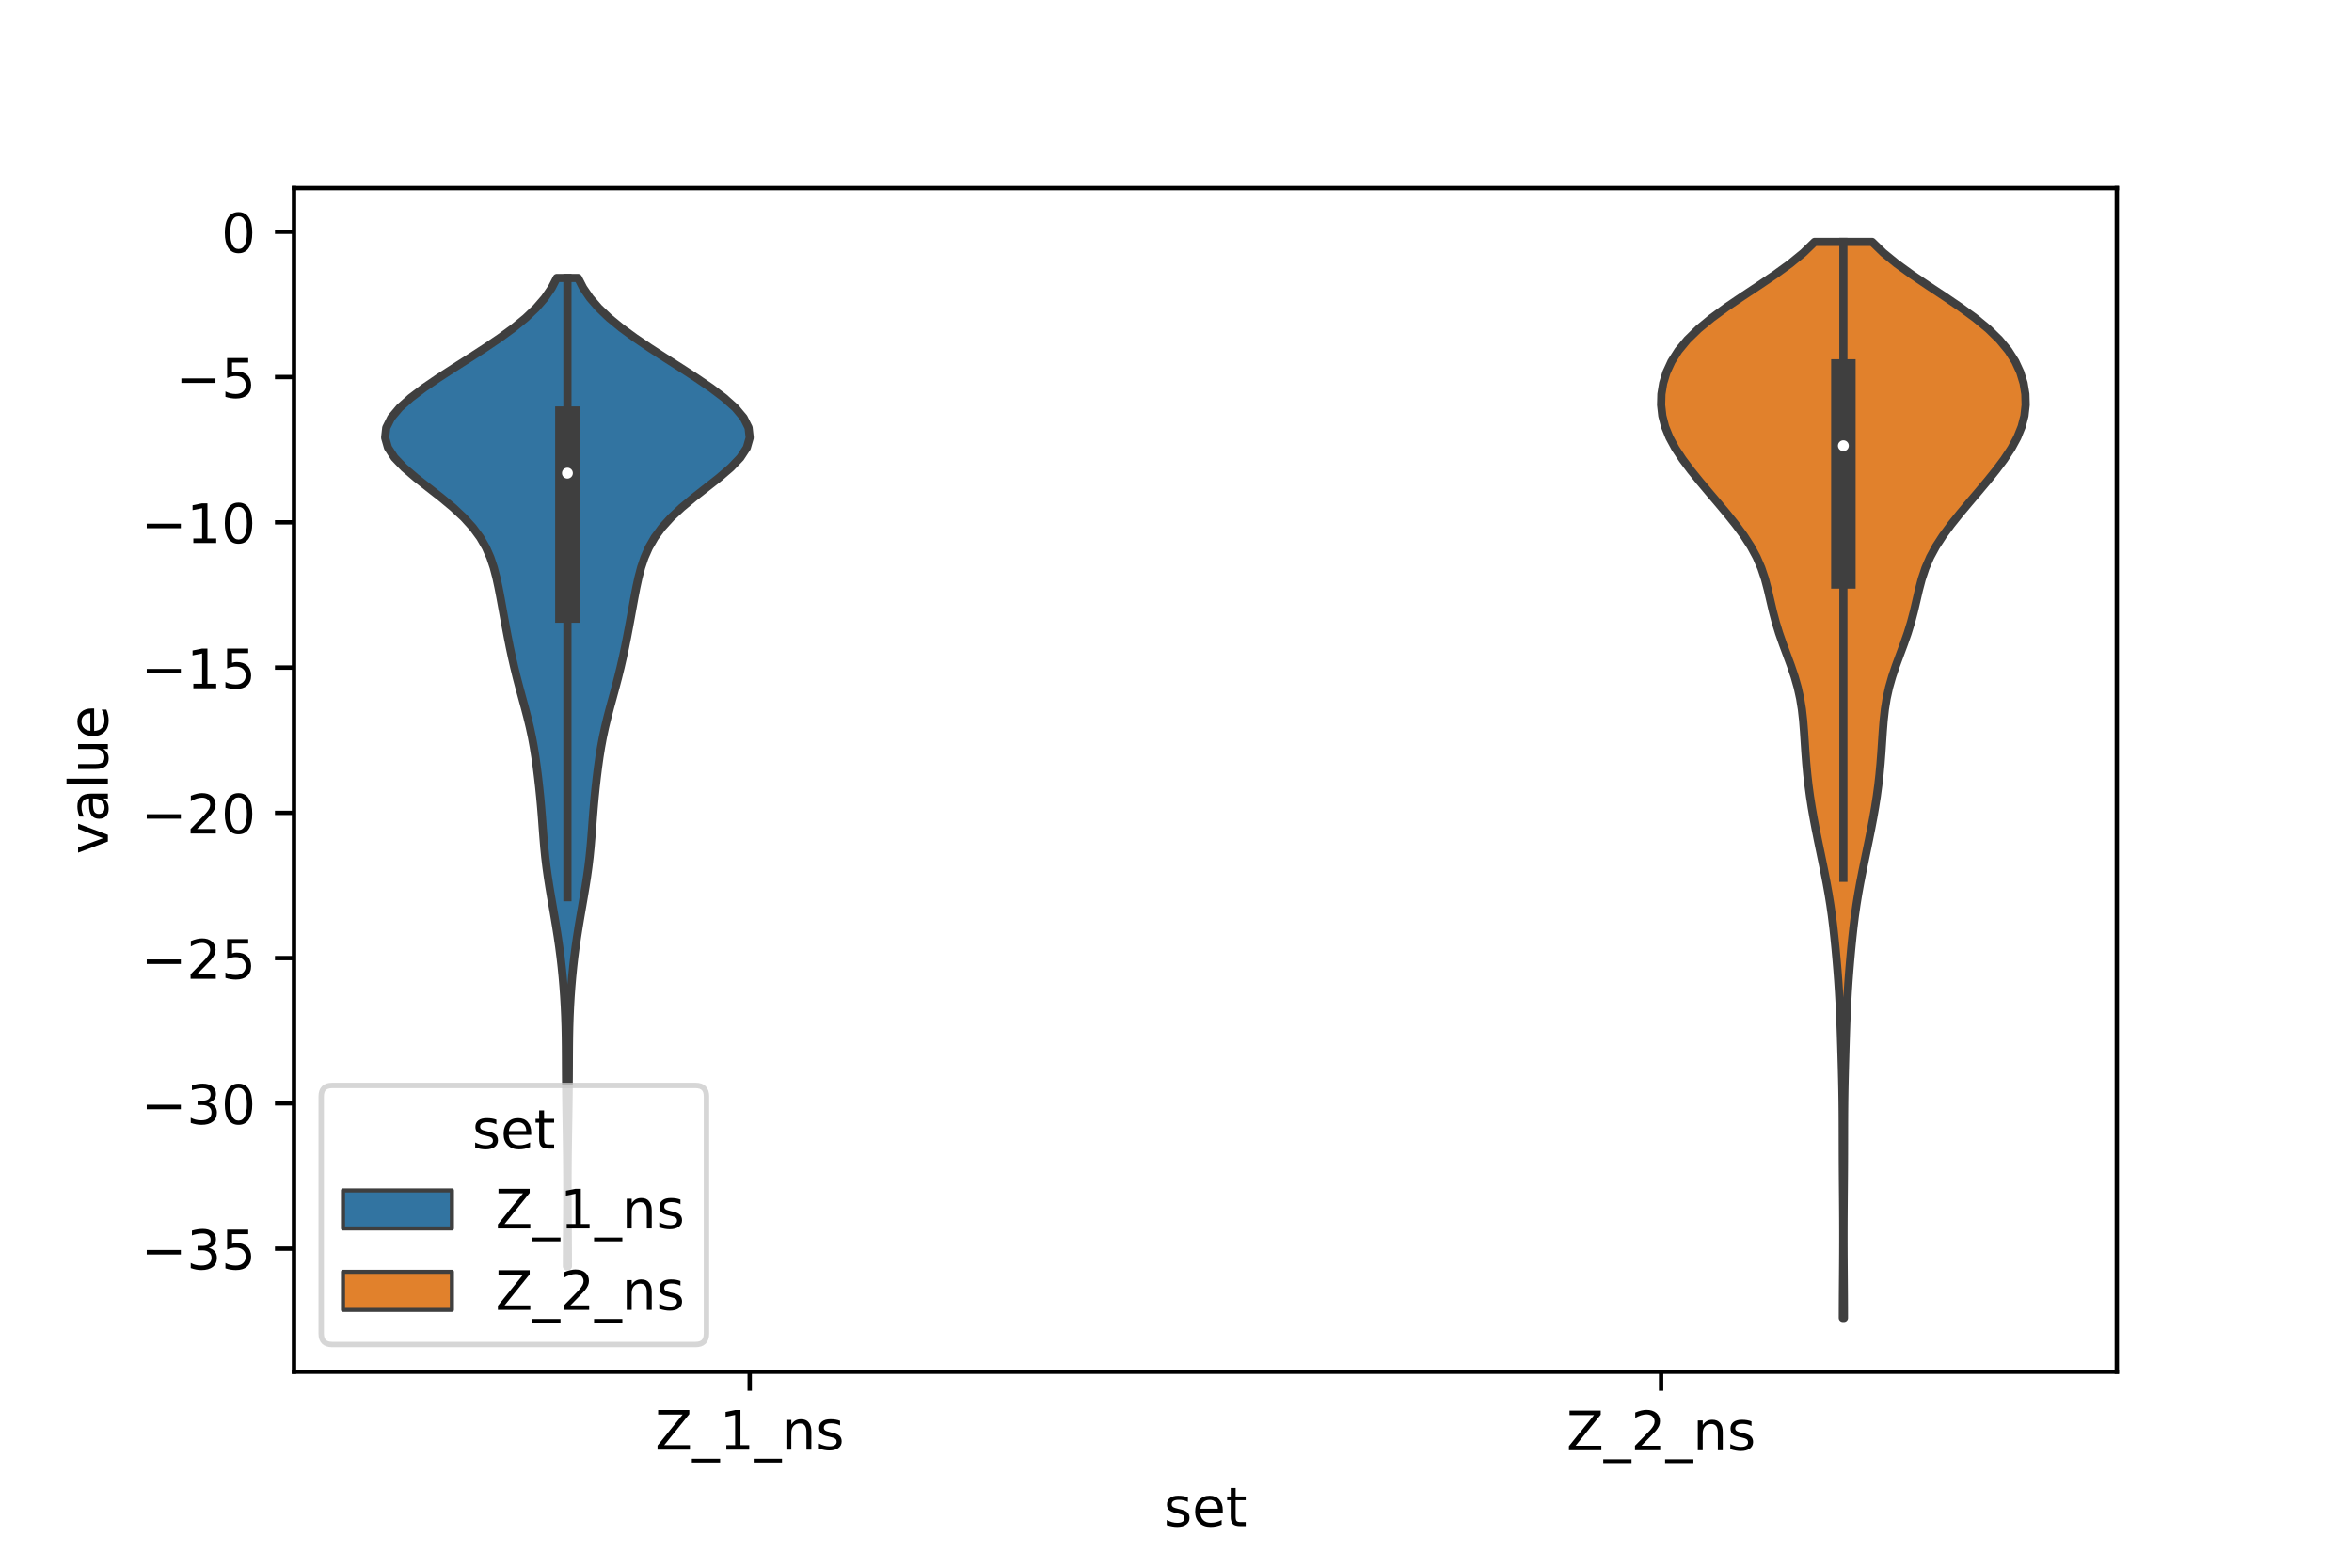 <?xml version="1.0" encoding="utf-8" standalone="no"?>
<!DOCTYPE svg PUBLIC "-//W3C//DTD SVG 1.1//EN"
  "http://www.w3.org/Graphics/SVG/1.1/DTD/svg11.dtd">
<!-- Created with matplotlib (https://matplotlib.org/) -->
<svg height="288pt" version="1.1" viewBox="0 0 432 288" width="432pt" xmlns="http://www.w3.org/2000/svg" xmlns:xlink="http://www.w3.org/1999/xlink">
 <defs>
  <style type="text/css">*{stroke-linecap:butt;stroke-linejoin:round;}</style>
 </defs>
 <g id="figure_1">
  <g id="patch_1">
   <path d="M 0 288 
L 432 288 
L 432 0 
L 0 0 
z
" style="fill:#ffffff;"/>
  </g>
  <g id="axes_1">
   <g id="patch_2">
    <path d="M 54 252 
L 388.8 252 
L 388.8 34.56 
L 54 34.56 
z
" style="fill:#ffffff;"/>
   </g>
   <g id="PolyCollection_1">
    <defs>
     <path d="M 104.31 -55.374 
L 104.13 -55.374 
L 104.133 -57.208 
L 104.142 -59.042 
L 104.154 -60.876 
L 104.168 -62.71 
L 104.181 -64.544 
L 104.191 -66.378 
L 104.197 -68.211 
L 104.197 -70.045 
L 104.192 -71.879 
L 104.181 -73.713 
L 104.165 -75.547 
L 104.143 -77.381 
L 104.117 -79.215 
L 104.088 -81.049 
L 104.058 -82.883 
L 104.03 -84.717 
L 104.005 -86.551 
L 103.985 -88.385 
L 103.97 -90.219 
L 103.961 -92.052 
L 103.953 -93.886 
L 103.942 -95.72 
L 103.92 -97.554 
L 103.883 -99.388 
L 103.824 -101.222 
L 103.742 -103.056 
L 103.635 -104.89 
L 103.503 -106.724 
L 103.346 -108.558 
L 103.163 -110.392 
L 102.953 -112.226 
L 102.715 -114.059 
L 102.449 -115.893 
L 102.159 -117.727 
L 101.852 -119.561 
L 101.535 -121.395 
L 101.218 -123.229 
L 100.911 -125.063 
L 100.625 -126.897 
L 100.369 -128.731 
L 100.149 -130.565 
L 99.966 -132.399 
L 99.812 -134.233 
L 99.674 -136.067 
L 99.538 -137.9 
L 99.389 -139.734 
L 99.222 -141.568 
L 99.033 -143.402 
L 98.825 -145.236 
L 98.596 -147.07 
L 98.34 -148.904 
L 98.047 -150.738 
L 97.706 -152.572 
L 97.311 -154.406 
L 96.866 -156.24 
L 96.384 -158.074 
L 95.884 -159.908 
L 95.386 -161.741 
L 94.906 -163.575 
L 94.455 -165.409 
L 94.035 -167.243 
L 93.643 -169.077 
L 93.275 -170.911 
L 92.925 -172.745 
L 92.586 -174.579 
L 92.253 -176.413 
L 91.917 -178.247 
L 91.563 -180.081 
L 91.165 -181.915 
L 90.684 -183.749 
L 90.069 -185.582 
L 89.262 -187.416 
L 88.206 -189.25 
L 86.858 -191.084 
L 85.195 -192.918 
L 83.233 -194.752 
L 81.028 -196.586 
L 78.685 -198.42 
L 76.354 -200.254 
L 74.217 -202.088 
L 72.463 -203.922 
L 71.264 -205.756 
L 70.74 -207.59 
L 70.944 -209.423 
L 71.857 -211.257 
L 73.4 -213.091 
L 75.453 -214.925 
L 77.886 -216.759 
L 80.573 -218.593 
L 83.402 -220.427 
L 86.277 -222.261 
L 89.109 -224.095 
L 91.817 -225.929 
L 94.324 -227.763 
L 96.564 -229.597 
L 98.488 -231.43 
L 100.074 -233.264 
L 101.326 -235.098 
L 102.271 -236.932 
L 106.169 -236.932 
L 106.169 -236.932 
L 107.114 -235.098 
L 108.366 -233.264 
L 109.952 -231.43 
L 111.876 -229.597 
L 114.116 -227.763 
L 116.623 -225.929 
L 119.331 -224.095 
L 122.163 -222.261 
L 125.038 -220.427 
L 127.867 -218.593 
L 130.554 -216.759 
L 132.987 -214.925 
L 135.04 -213.091 
L 136.583 -211.257 
L 137.496 -209.423 
L 137.7 -207.59 
L 137.176 -205.756 
L 135.977 -203.922 
L 134.223 -202.088 
L 132.086 -200.254 
L 129.755 -198.42 
L 127.412 -196.586 
L 125.207 -194.752 
L 123.245 -192.918 
L 121.582 -191.084 
L 120.234 -189.25 
L 119.178 -187.416 
L 118.371 -185.582 
L 117.756 -183.749 
L 117.275 -181.915 
L 116.877 -180.081 
L 116.523 -178.247 
L 116.187 -176.413 
L 115.854 -174.579 
L 115.515 -172.745 
L 115.165 -170.911 
L 114.797 -169.077 
L 114.405 -167.243 
L 113.985 -165.409 
L 113.534 -163.575 
L 113.054 -161.741 
L 112.556 -159.908 
L 112.056 -158.074 
L 111.574 -156.24 
L 111.129 -154.406 
L 110.734 -152.572 
L 110.393 -150.738 
L 110.1 -148.904 
L 109.844 -147.07 
L 109.615 -145.236 
L 109.407 -143.402 
L 109.218 -141.568 
L 109.051 -139.734 
L 108.902 -137.9 
L 108.766 -136.067 
L 108.628 -134.233 
L 108.474 -132.399 
L 108.291 -130.565 
L 108.071 -128.731 
L 107.815 -126.897 
L 107.529 -125.063 
L 107.222 -123.229 
L 106.905 -121.395 
L 106.588 -119.561 
L 106.281 -117.727 
L 105.991 -115.893 
L 105.725 -114.059 
L 105.487 -112.226 
L 105.277 -110.392 
L 105.094 -108.558 
L 104.937 -106.724 
L 104.805 -104.89 
L 104.698 -103.056 
L 104.616 -101.222 
L 104.557 -99.388 
L 104.52 -97.554 
L 104.498 -95.72 
L 104.487 -93.886 
L 104.479 -92.052 
L 104.47 -90.219 
L 104.455 -88.385 
L 104.435 -86.551 
L 104.41 -84.717 
L 104.382 -82.883 
L 104.352 -81.049 
L 104.323 -79.215 
L 104.297 -77.381 
L 104.275 -75.547 
L 104.259 -73.713 
L 104.248 -71.879 
L 104.243 -70.045 
L 104.243 -68.211 
L 104.249 -66.378 
L 104.259 -64.544 
L 104.272 -62.71 
L 104.286 -60.876 
L 104.298 -59.042 
L 104.307 -57.208 
L 104.31 -55.374 
z
" id="m3940c0429f" style="stroke:#3f3f3f;stroke-width:1.5;"/>
    </defs>
    <g clip-path="url(#p49afe669ec)">
     <use style="fill:#3274a1;stroke:#3f3f3f;stroke-width:1.5;" x="0" xlink:href="#m3940c0429f" y="288"/>
    </g>
   </g>
   <g id="PolyCollection_2">
    <defs>
     <path d="M 338.686 -45.884 
L 338.474 -45.884 
L 338.478 -47.88 
L 338.488 -49.877 
L 338.503 -51.874 
L 338.52 -53.87 
L 338.535 -55.867 
L 338.547 -57.864 
L 338.553 -59.86 
L 338.553 -61.857 
L 338.547 -63.854 
L 338.535 -65.851 
L 338.52 -67.847 
L 338.503 -69.844 
L 338.486 -71.841 
L 338.473 -73.837 
L 338.464 -75.834 
L 338.459 -77.831 
L 338.456 -79.827 
L 338.452 -81.824 
L 338.441 -83.821 
L 338.42 -85.818 
L 338.389 -87.814 
L 338.347 -89.811 
L 338.297 -91.808 
L 338.242 -93.804 
L 338.183 -95.801 
L 338.12 -97.798 
L 338.052 -99.794 
L 337.975 -101.791 
L 337.882 -103.788 
L 337.771 -105.784 
L 337.639 -107.781 
L 337.487 -109.778 
L 337.318 -111.775 
L 337.135 -113.771 
L 336.936 -115.768 
L 336.716 -117.765 
L 336.469 -119.761 
L 336.185 -121.758 
L 335.862 -123.755 
L 335.503 -125.751 
L 335.114 -127.748 
L 334.708 -129.745 
L 334.294 -131.741 
L 333.882 -133.738 
L 333.482 -135.735 
L 333.103 -137.732 
L 332.754 -139.728 
L 332.442 -141.725 
L 332.173 -143.722 
L 331.948 -145.718 
L 331.762 -147.715 
L 331.608 -149.712 
L 331.475 -151.708 
L 331.342 -153.705 
L 331.181 -155.702 
L 330.957 -157.699 
L 330.636 -159.695 
L 330.193 -161.692 
L 329.625 -163.689 
L 328.95 -165.685 
L 328.214 -167.682 
L 327.471 -169.679 
L 326.774 -171.675 
L 326.16 -173.672 
L 325.633 -175.669 
L 325.166 -177.665 
L 324.703 -179.662 
L 324.173 -181.659 
L 323.505 -183.656 
L 322.643 -185.652 
L 321.561 -187.649 
L 320.266 -189.646 
L 318.792 -191.642 
L 317.19 -193.639 
L 315.517 -195.636 
L 313.821 -197.632 
L 312.146 -199.629 
L 310.536 -201.626 
L 309.043 -203.622 
L 307.727 -205.619 
L 306.644 -207.616 
L 305.837 -209.613 
L 305.323 -211.609 
L 305.1 -213.606 
L 305.154 -215.603 
L 305.479 -217.599 
L 306.087 -219.596 
L 307.006 -221.593 
L 308.275 -223.589 
L 309.927 -225.586 
L 311.975 -227.583 
L 314.396 -229.58 
L 317.128 -231.576 
L 320.07 -233.573 
L 323.09 -235.57 
L 326.046 -237.566 
L 328.801 -239.563 
L 331.243 -241.56 
L 333.3 -243.556 
L 343.86 -243.556 
L 343.86 -243.556 
L 345.917 -241.56 
L 348.359 -239.563 
L 351.114 -237.566 
L 354.07 -235.57 
L 357.09 -233.573 
L 360.032 -231.576 
L 362.764 -229.58 
L 365.185 -227.583 
L 367.233 -225.586 
L 368.885 -223.589 
L 370.154 -221.593 
L 371.073 -219.596 
L 371.681 -217.599 
L 372.006 -215.603 
L 372.06 -213.606 
L 371.837 -211.609 
L 371.323 -209.613 
L 370.516 -207.616 
L 369.433 -205.619 
L 368.117 -203.622 
L 366.624 -201.626 
L 365.014 -199.629 
L 363.339 -197.632 
L 361.643 -195.636 
L 359.97 -193.639 
L 358.368 -191.642 
L 356.894 -189.646 
L 355.599 -187.649 
L 354.517 -185.652 
L 353.655 -183.656 
L 352.987 -181.659 
L 352.457 -179.662 
L 351.994 -177.665 
L 351.527 -175.669 
L 351 -173.672 
L 350.386 -171.675 
L 349.689 -169.679 
L 348.946 -167.682 
L 348.21 -165.685 
L 347.535 -163.689 
L 346.967 -161.692 
L 346.524 -159.695 
L 346.203 -157.699 
L 345.979 -155.702 
L 345.818 -153.705 
L 345.685 -151.708 
L 345.552 -149.712 
L 345.398 -147.715 
L 345.212 -145.718 
L 344.987 -143.722 
L 344.718 -141.725 
L 344.406 -139.728 
L 344.057 -137.732 
L 343.678 -135.735 
L 343.278 -133.738 
L 342.866 -131.741 
L 342.452 -129.745 
L 342.046 -127.748 
L 341.657 -125.751 
L 341.298 -123.755 
L 340.975 -121.758 
L 340.691 -119.761 
L 340.444 -117.765 
L 340.224 -115.768 
L 340.025 -113.771 
L 339.842 -111.775 
L 339.673 -109.778 
L 339.521 -107.781 
L 339.389 -105.784 
L 339.278 -103.788 
L 339.185 -101.791 
L 339.108 -99.794 
L 339.04 -97.798 
L 338.977 -95.801 
L 338.918 -93.804 
L 338.863 -91.808 
L 338.813 -89.811 
L 338.771 -87.814 
L 338.74 -85.818 
L 338.719 -83.821 
L 338.708 -81.824 
L 338.704 -79.827 
L 338.701 -77.831 
L 338.696 -75.834 
L 338.687 -73.837 
L 338.674 -71.841 
L 338.657 -69.844 
L 338.64 -67.847 
L 338.625 -65.851 
L 338.613 -63.854 
L 338.607 -61.857 
L 338.607 -59.86 
L 338.613 -57.864 
L 338.625 -55.867 
L 338.64 -53.87 
L 338.657 -51.874 
L 338.672 -49.877 
L 338.682 -47.88 
L 338.686 -45.884 
z
" id="m7d30eaec72" style="stroke:#3f3f3f;stroke-width:1.5;"/>
    </defs>
    <g clip-path="url(#p49afe669ec)">
     <use style="fill:#e1812c;stroke:#3f3f3f;stroke-width:1.5;" x="0" xlink:href="#m7d30eaec72" y="288"/>
    </g>
   </g>
   <g id="patch_3">
    <path clip-path="url(#p49afe669ec)" d="M 137.7 42.586 
L 137.7 42.586 
L 137.7 42.586 
L 137.7 42.586 
z
" style="fill:#3274a1;stroke:#3f3f3f;stroke-linejoin:miter;stroke-width:0.75;"/>
   </g>
   <g id="patch_4">
    <path clip-path="url(#p49afe669ec)" d="M 137.7 42.586 
L 137.7 42.586 
L 137.7 42.586 
L 137.7 42.586 
z
" style="fill:#e1812c;stroke:#3f3f3f;stroke-linejoin:miter;stroke-width:0.75;"/>
   </g>
   <g id="matplotlib.axis_1">
    <g id="xtick_1">
     <g id="line2d_1">
      <defs>
       <path d="M 0 0 
L 0 3.5 
" id="m761690e898" style="stroke:#000000;stroke-width:0.8;"/>
      </defs>
      <g>
       <use style="stroke:#000000;stroke-width:0.8;" x="137.7" xlink:href="#m761690e898" y="252"/>
      </g>
     </g>
     <g id="text_1">
      <!-- Z_1_ns -->
      <g transform="translate(120.32 266.32)scale(0.1 -0.1)">
       <defs>
        <path d="M 5.609 72.906 
L 62.891 72.906 
L 62.891 65.375 
L 16.797 8.297 
L 64.016 8.297 
L 64.016 0 
L 4.5 0 
L 4.5 7.516 
L 50.594 64.594 
L 5.609 64.594 
z
" id="DejaVuSans-90"/>
        <path d="M 50.984 -16.609 
L 50.984 -23.578 
L -0.984 -23.578 
L -0.984 -16.609 
z
" id="DejaVuSans-95"/>
        <path d="M 12.406 8.297 
L 28.516 8.297 
L 28.516 63.922 
L 10.984 60.406 
L 10.984 69.391 
L 28.422 72.906 
L 38.281 72.906 
L 38.281 8.297 
L 54.391 8.297 
L 54.391 0 
L 12.406 0 
z
" id="DejaVuSans-49"/>
        <path d="M 54.891 33.016 
L 54.891 0 
L 45.906 0 
L 45.906 32.719 
Q 45.906 40.484 42.875 44.328 
Q 39.844 48.188 33.797 48.188 
Q 26.516 48.188 22.312 43.547 
Q 18.109 38.922 18.109 30.906 
L 18.109 0 
L 9.078 0 
L 9.078 54.688 
L 18.109 54.688 
L 18.109 46.188 
Q 21.344 51.125 25.703 53.562 
Q 30.078 56 35.797 56 
Q 45.219 56 50.047 50.172 
Q 54.891 44.344 54.891 33.016 
z
" id="DejaVuSans-110"/>
        <path d="M 44.281 53.078 
L 44.281 44.578 
Q 40.484 46.531 36.375 47.5 
Q 32.281 48.484 27.875 48.484 
Q 21.188 48.484 17.844 46.438 
Q 14.5 44.391 14.5 40.281 
Q 14.5 37.156 16.891 35.375 
Q 19.281 33.594 26.516 31.984 
L 29.594 31.297 
Q 39.156 29.25 43.188 25.516 
Q 47.219 21.781 47.219 15.094 
Q 47.219 7.469 41.188 3.016 
Q 35.156 -1.422 24.609 -1.422 
Q 20.219 -1.422 15.453 -0.562 
Q 10.688 0.297 5.422 2 
L 5.422 11.281 
Q 10.406 8.688 15.234 7.391 
Q 20.062 6.109 24.812 6.109 
Q 31.156 6.109 34.562 8.281 
Q 37.984 10.453 37.984 14.406 
Q 37.984 18.062 35.516 20.016 
Q 33.062 21.969 24.703 23.781 
L 21.578 24.516 
Q 13.234 26.266 9.516 29.906 
Q 5.812 33.547 5.812 39.891 
Q 5.812 47.609 11.281 51.797 
Q 16.75 56 26.812 56 
Q 31.781 56 36.172 55.266 
Q 40.578 54.547 44.281 53.078 
z
" id="DejaVuSans-115"/>
       </defs>
       <use xlink:href="#DejaVuSans-90"/>
       <use x="68.506" xlink:href="#DejaVuSans-95"/>
       <use x="118.506" xlink:href="#DejaVuSans-49"/>
       <use x="182.129" xlink:href="#DejaVuSans-95"/>
       <use x="232.129" xlink:href="#DejaVuSans-110"/>
       <use x="295.508" xlink:href="#DejaVuSans-115"/>
      </g>
     </g>
    </g>
    <g id="xtick_2">
     <g id="line2d_2">
      <g>
       <use style="stroke:#000000;stroke-width:0.8;" x="305.1" xlink:href="#m761690e898" y="252"/>
      </g>
     </g>
     <g id="text_2">
      <!-- Z_2_ns -->
      <g transform="translate(287.72 266.422)scale(0.1 -0.1)">
       <defs>
        <path d="M 19.188 8.297 
L 53.609 8.297 
L 53.609 0 
L 7.328 0 
L 7.328 8.297 
Q 12.938 14.109 22.625 23.891 
Q 32.328 33.688 34.812 36.531 
Q 39.547 41.844 41.422 45.531 
Q 43.312 49.219 43.312 52.781 
Q 43.312 58.594 39.234 62.25 
Q 35.156 65.922 28.609 65.922 
Q 23.969 65.922 18.812 64.312 
Q 13.672 62.703 7.812 59.422 
L 7.812 69.391 
Q 13.766 71.781 18.938 73 
Q 24.125 74.219 28.422 74.219 
Q 39.75 74.219 46.484 68.547 
Q 53.219 62.891 53.219 53.422 
Q 53.219 48.922 51.531 44.891 
Q 49.859 40.875 45.406 35.406 
Q 44.188 33.984 37.641 27.219 
Q 31.109 20.453 19.188 8.297 
z
" id="DejaVuSans-50"/>
       </defs>
       <use xlink:href="#DejaVuSans-90"/>
       <use x="68.506" xlink:href="#DejaVuSans-95"/>
       <use x="118.506" xlink:href="#DejaVuSans-50"/>
       <use x="182.129" xlink:href="#DejaVuSans-95"/>
       <use x="232.129" xlink:href="#DejaVuSans-110"/>
       <use x="295.508" xlink:href="#DejaVuSans-115"/>
      </g>
     </g>
    </g>
    <g id="text_3">
     <!-- set -->
     <g transform="translate(213.759 280.378)scale(0.1 -0.1)">
      <defs>
       <path d="M 56.203 29.594 
L 56.203 25.203 
L 14.891 25.203 
Q 15.484 15.922 20.484 11.062 
Q 25.484 6.203 34.422 6.203 
Q 39.594 6.203 44.453 7.469 
Q 49.312 8.734 54.109 11.281 
L 54.109 2.781 
Q 49.266 0.734 44.188 -0.344 
Q 39.109 -1.422 33.891 -1.422 
Q 20.797 -1.422 13.156 6.188 
Q 5.516 13.812 5.516 26.812 
Q 5.516 40.234 12.766 48.109 
Q 20.016 56 32.328 56 
Q 43.359 56 49.781 48.891 
Q 56.203 41.797 56.203 29.594 
z
M 47.219 32.234 
Q 47.125 39.594 43.094 43.984 
Q 39.062 48.391 32.422 48.391 
Q 24.906 48.391 20.391 44.141 
Q 15.875 39.891 15.188 32.172 
z
" id="DejaVuSans-101"/>
       <path d="M 18.312 70.219 
L 18.312 54.688 
L 36.812 54.688 
L 36.812 47.703 
L 18.312 47.703 
L 18.312 18.016 
Q 18.312 11.328 20.141 9.422 
Q 21.969 7.516 27.594 7.516 
L 36.812 7.516 
L 36.812 0 
L 27.594 0 
Q 17.188 0 13.234 3.875 
Q 9.281 7.766 9.281 18.016 
L 9.281 47.703 
L 2.688 47.703 
L 2.688 54.688 
L 9.281 54.688 
L 9.281 70.219 
z
" id="DejaVuSans-116"/>
      </defs>
      <use xlink:href="#DejaVuSans-115"/>
      <use x="52.1" xlink:href="#DejaVuSans-101"/>
      <use x="113.623" xlink:href="#DejaVuSans-116"/>
     </g>
    </g>
   </g>
   <g id="matplotlib.axis_2">
    <g id="ytick_1">
     <g id="line2d_3">
      <defs>
       <path d="M 0 0 
L -3.5 0 
" id="mad78bbcd17" style="stroke:#000000;stroke-width:0.8;"/>
      </defs>
      <g>
       <use style="stroke:#000000;stroke-width:0.8;" x="54" xlink:href="#mad78bbcd17" y="229.384"/>
      </g>
     </g>
     <g id="text_4">
      <!-- −35 -->
      <g transform="translate(25.895 233.183)scale(0.1 -0.1)">
       <defs>
        <path d="M 10.594 35.5 
L 73.188 35.5 
L 73.188 27.203 
L 10.594 27.203 
z
" id="DejaVuSans-8722"/>
        <path d="M 40.578 39.312 
Q 47.656 37.797 51.625 33 
Q 55.609 28.219 55.609 21.188 
Q 55.609 10.406 48.188 4.484 
Q 40.766 -1.422 27.094 -1.422 
Q 22.516 -1.422 17.656 -0.516 
Q 12.797 0.391 7.625 2.203 
L 7.625 11.719 
Q 11.719 9.328 16.594 8.109 
Q 21.484 6.891 26.812 6.891 
Q 36.078 6.891 40.938 10.547 
Q 45.797 14.203 45.797 21.188 
Q 45.797 27.641 41.281 31.266 
Q 36.766 34.906 28.719 34.906 
L 20.219 34.906 
L 20.219 43.016 
L 29.109 43.016 
Q 36.375 43.016 40.234 45.922 
Q 44.094 48.828 44.094 54.297 
Q 44.094 59.906 40.109 62.906 
Q 36.141 65.922 28.719 65.922 
Q 24.656 65.922 20.016 65.031 
Q 15.375 64.156 9.812 62.312 
L 9.812 71.094 
Q 15.438 72.656 20.344 73.438 
Q 25.25 74.219 29.594 74.219 
Q 40.828 74.219 47.359 69.109 
Q 53.906 64.016 53.906 55.328 
Q 53.906 49.266 50.438 45.094 
Q 46.969 40.922 40.578 39.312 
z
" id="DejaVuSans-51"/>
        <path d="M 10.797 72.906 
L 49.516 72.906 
L 49.516 64.594 
L 19.828 64.594 
L 19.828 46.734 
Q 21.969 47.469 24.109 47.828 
Q 26.266 48.188 28.422 48.188 
Q 40.625 48.188 47.75 41.5 
Q 54.891 34.812 54.891 23.391 
Q 54.891 11.625 47.562 5.094 
Q 40.234 -1.422 26.906 -1.422 
Q 22.312 -1.422 17.547 -0.641 
Q 12.797 0.141 7.719 1.703 
L 7.719 11.625 
Q 12.109 9.234 16.797 8.062 
Q 21.484 6.891 26.703 6.891 
Q 35.156 6.891 40.078 11.328 
Q 45.016 15.766 45.016 23.391 
Q 45.016 31 40.078 35.438 
Q 35.156 39.891 26.703 39.891 
Q 22.75 39.891 18.812 39.016 
Q 14.891 38.141 10.797 36.281 
z
" id="DejaVuSans-53"/>
       </defs>
       <use xlink:href="#DejaVuSans-8722"/>
       <use x="83.789" xlink:href="#DejaVuSans-51"/>
       <use x="147.412" xlink:href="#DejaVuSans-53"/>
      </g>
     </g>
    </g>
    <g id="ytick_2">
     <g id="line2d_4">
      <g>
       <use style="stroke:#000000;stroke-width:0.8;" x="54" xlink:href="#mad78bbcd17" y="202.698"/>
      </g>
     </g>
     <g id="text_5">
      <!-- −30 -->
      <g transform="translate(25.895 206.498)scale(0.1 -0.1)">
       <defs>
        <path d="M 31.781 66.406 
Q 24.172 66.406 20.328 58.906 
Q 16.5 51.422 16.5 36.375 
Q 16.5 21.391 20.328 13.891 
Q 24.172 6.391 31.781 6.391 
Q 39.453 6.391 43.281 13.891 
Q 47.125 21.391 47.125 36.375 
Q 47.125 51.422 43.281 58.906 
Q 39.453 66.406 31.781 66.406 
z
M 31.781 74.219 
Q 44.047 74.219 50.516 64.516 
Q 56.984 54.828 56.984 36.375 
Q 56.984 17.969 50.516 8.266 
Q 44.047 -1.422 31.781 -1.422 
Q 19.531 -1.422 13.062 8.266 
Q 6.594 17.969 6.594 36.375 
Q 6.594 54.828 13.062 64.516 
Q 19.531 74.219 31.781 74.219 
z
" id="DejaVuSans-48"/>
       </defs>
       <use xlink:href="#DejaVuSans-8722"/>
       <use x="83.789" xlink:href="#DejaVuSans-51"/>
       <use x="147.412" xlink:href="#DejaVuSans-48"/>
      </g>
     </g>
    </g>
    <g id="ytick_3">
     <g id="line2d_5">
      <g>
       <use style="stroke:#000000;stroke-width:0.8;" x="54" xlink:href="#mad78bbcd17" y="176.013"/>
      </g>
     </g>
     <g id="text_6">
      <!-- −25 -->
      <g transform="translate(25.895 179.812)scale(0.1 -0.1)">
       <use xlink:href="#DejaVuSans-8722"/>
       <use x="83.789" xlink:href="#DejaVuSans-50"/>
       <use x="147.412" xlink:href="#DejaVuSans-53"/>
      </g>
     </g>
    </g>
    <g id="ytick_4">
     <g id="line2d_6">
      <g>
       <use style="stroke:#000000;stroke-width:0.8;" x="54" xlink:href="#mad78bbcd17" y="149.327"/>
      </g>
     </g>
     <g id="text_7">
      <!-- −20 -->
      <g transform="translate(25.895 153.127)scale(0.1 -0.1)">
       <use xlink:href="#DejaVuSans-8722"/>
       <use x="83.789" xlink:href="#DejaVuSans-50"/>
       <use x="147.412" xlink:href="#DejaVuSans-48"/>
      </g>
     </g>
    </g>
    <g id="ytick_5">
     <g id="line2d_7">
      <g>
       <use style="stroke:#000000;stroke-width:0.8;" x="54" xlink:href="#mad78bbcd17" y="122.642"/>
      </g>
     </g>
     <g id="text_8">
      <!-- −15 -->
      <g transform="translate(25.895 126.441)scale(0.1 -0.1)">
       <use xlink:href="#DejaVuSans-8722"/>
       <use x="83.789" xlink:href="#DejaVuSans-49"/>
       <use x="147.412" xlink:href="#DejaVuSans-53"/>
      </g>
     </g>
    </g>
    <g id="ytick_6">
     <g id="line2d_8">
      <g>
       <use style="stroke:#000000;stroke-width:0.8;" x="54" xlink:href="#mad78bbcd17" y="95.957"/>
      </g>
     </g>
     <g id="text_9">
      <!-- −10 -->
      <g transform="translate(25.895 99.756)scale(0.1 -0.1)">
       <use xlink:href="#DejaVuSans-8722"/>
       <use x="83.789" xlink:href="#DejaVuSans-49"/>
       <use x="147.412" xlink:href="#DejaVuSans-48"/>
      </g>
     </g>
    </g>
    <g id="ytick_7">
     <g id="line2d_9">
      <g>
       <use style="stroke:#000000;stroke-width:0.8;" x="54" xlink:href="#mad78bbcd17" y="69.271"/>
      </g>
     </g>
     <g id="text_10">
      <!-- −5 -->
      <g transform="translate(32.258 73.07)scale(0.1 -0.1)">
       <use xlink:href="#DejaVuSans-8722"/>
       <use x="83.789" xlink:href="#DejaVuSans-53"/>
      </g>
     </g>
    </g>
    <g id="ytick_8">
     <g id="line2d_10">
      <g>
       <use style="stroke:#000000;stroke-width:0.8;" x="54" xlink:href="#mad78bbcd17" y="42.586"/>
      </g>
     </g>
     <g id="text_11">
      <!-- 0 -->
      <g transform="translate(40.638 46.385)scale(0.1 -0.1)">
       <use xlink:href="#DejaVuSans-48"/>
      </g>
     </g>
    </g>
    <g id="text_12">
     <!-- value -->
     <g transform="translate(19.816 156.938)rotate(-90)scale(0.1 -0.1)">
      <defs>
       <path d="M 2.984 54.688 
L 12.5 54.688 
L 29.594 8.797 
L 46.688 54.688 
L 56.203 54.688 
L 35.688 0 
L 23.484 0 
z
" id="DejaVuSans-118"/>
       <path d="M 34.281 27.484 
Q 23.391 27.484 19.188 25 
Q 14.984 22.516 14.984 16.5 
Q 14.984 11.719 18.141 8.906 
Q 21.297 6.109 26.703 6.109 
Q 34.188 6.109 38.703 11.406 
Q 43.219 16.703 43.219 25.484 
L 43.219 27.484 
z
M 52.203 31.203 
L 52.203 0 
L 43.219 0 
L 43.219 8.297 
Q 40.141 3.328 35.547 0.953 
Q 30.953 -1.422 24.312 -1.422 
Q 15.922 -1.422 10.953 3.297 
Q 6 8.016 6 15.922 
Q 6 25.141 12.172 29.828 
Q 18.359 34.516 30.609 34.516 
L 43.219 34.516 
L 43.219 35.406 
Q 43.219 41.609 39.141 45 
Q 35.062 48.391 27.688 48.391 
Q 23 48.391 18.547 47.266 
Q 14.109 46.141 10.016 43.891 
L 10.016 52.203 
Q 14.938 54.109 19.578 55.047 
Q 24.219 56 28.609 56 
Q 40.484 56 46.344 49.844 
Q 52.203 43.703 52.203 31.203 
z
" id="DejaVuSans-97"/>
       <path d="M 9.422 75.984 
L 18.406 75.984 
L 18.406 0 
L 9.422 0 
z
" id="DejaVuSans-108"/>
       <path d="M 8.5 21.578 
L 8.5 54.688 
L 17.484 54.688 
L 17.484 21.922 
Q 17.484 14.156 20.5 10.266 
Q 23.531 6.391 29.594 6.391 
Q 36.859 6.391 41.078 11.031 
Q 45.312 15.672 45.312 23.688 
L 45.312 54.688 
L 54.297 54.688 
L 54.297 0 
L 45.312 0 
L 45.312 8.406 
Q 42.047 3.422 37.719 1 
Q 33.406 -1.422 27.688 -1.422 
Q 18.266 -1.422 13.375 4.438 
Q 8.5 10.297 8.5 21.578 
z
M 31.109 56 
z
" id="DejaVuSans-117"/>
      </defs>
      <use xlink:href="#DejaVuSans-118"/>
      <use x="59.18" xlink:href="#DejaVuSans-97"/>
      <use x="120.459" xlink:href="#DejaVuSans-108"/>
      <use x="148.242" xlink:href="#DejaVuSans-117"/>
      <use x="211.621" xlink:href="#DejaVuSans-101"/>
     </g>
    </g>
   </g>
   <g id="line2d_11">
    <path clip-path="url(#p49afe669ec)" d="M 104.22 164.827 
L 104.22 51.068 
" style="fill:none;stroke:#3f3f3f;stroke-linecap:square;stroke-width:1.5;"/>
   </g>
   <g id="line2d_12">
    <path clip-path="url(#p49afe669ec)" d="M 104.22 112.158 
L 104.22 76.916 
" style="fill:none;stroke:#3f3f3f;stroke-linecap:square;stroke-width:4.5;"/>
   </g>
   <g id="line2d_13">
    <path clip-path="url(#p49afe669ec)" d="M 338.58 161.262 
L 338.58 44.444 
" style="fill:none;stroke:#3f3f3f;stroke-linecap:square;stroke-width:1.5;"/>
   </g>
   <g id="line2d_14">
    <path clip-path="url(#p49afe669ec)" d="M 338.58 105.886 
L 338.58 68.244 
" style="fill:none;stroke:#3f3f3f;stroke-linecap:square;stroke-width:4.5;"/>
   </g>
   <g id="patch_5">
    <path d="M 54 252 
L 54 34.56 
" style="fill:none;stroke:#000000;stroke-linecap:square;stroke-linejoin:miter;stroke-width:0.8;"/>
   </g>
   <g id="patch_6">
    <path d="M 388.8 252 
L 388.8 34.56 
" style="fill:none;stroke:#000000;stroke-linecap:square;stroke-linejoin:miter;stroke-width:0.8;"/>
   </g>
   <g id="patch_7">
    <path d="M 54 252 
L 388.8 252 
" style="fill:none;stroke:#000000;stroke-linecap:square;stroke-linejoin:miter;stroke-width:0.8;"/>
   </g>
   <g id="patch_8">
    <path d="M 54 34.56 
L 388.8 34.56 
" style="fill:none;stroke:#000000;stroke-linecap:square;stroke-linejoin:miter;stroke-width:0.8;"/>
   </g>
   <g id="PathCollection_1">
    <defs>
     <path d="M 0 1.5 
C 0.398 1.5 0.779 1.342 1.061 1.061 
C 1.342 0.779 1.5 0.398 1.5 0 
C 1.5 -0.398 1.342 -0.779 1.061 -1.061 
C 0.779 -1.342 0.398 -1.5 0 -1.5 
C -0.398 -1.5 -0.779 -1.342 -1.061 -1.061 
C -1.342 -0.779 -1.5 -0.398 -1.5 0 
C -1.5 0.398 -1.342 0.779 -1.061 1.061 
C -0.779 1.342 -0.398 1.5 0 1.5 
z
" id="mabe9e56046" style="stroke:#3f3f3f;"/>
    </defs>
    <g clip-path="url(#p49afe669ec)">
     <use style="fill:#ffffff;stroke:#3f3f3f;" x="104.22" xlink:href="#mabe9e56046" y="86.922"/>
    </g>
   </g>
   <g id="PathCollection_2">
    <g clip-path="url(#p49afe669ec)">
     <use style="fill:#ffffff;stroke:#3f3f3f;" x="338.58" xlink:href="#mabe9e56046" y="81.888"/>
    </g>
   </g>
   <g id="legend_1">
    <g id="patch_9">
     <path d="M 61 247 
L 127.759 247 
Q 129.759 247 129.759 245 
L 129.759 201.409 
Q 129.759 199.409 127.759 199.409 
L 61 199.409 
Q 59 199.409 59 201.409 
L 59 245 
Q 59 247 61 247 
z
" style="fill:#ffffff;opacity:0.8;stroke:#cccccc;stroke-linejoin:miter;"/>
    </g>
    <g id="text_13">
     <!-- set -->
     <g transform="translate(86.738 211.008)scale(0.1 -0.1)">
      <use xlink:href="#DejaVuSans-115"/>
      <use x="52.1" xlink:href="#DejaVuSans-101"/>
      <use x="113.623" xlink:href="#DejaVuSans-116"/>
     </g>
    </g>
    <g id="patch_10">
     <path d="M 63 225.686 
L 83 225.686 
L 83 218.686 
L 63 218.686 
z
" style="fill:#3274a1;stroke:#3f3f3f;stroke-linejoin:miter;stroke-width:0.75;"/>
    </g>
    <g id="text_14">
     <!-- Z_1_ns -->
     <g transform="translate(91 225.686)scale(0.1 -0.1)">
      <use xlink:href="#DejaVuSans-90"/>
      <use x="68.506" xlink:href="#DejaVuSans-95"/>
      <use x="118.506" xlink:href="#DejaVuSans-49"/>
      <use x="182.129" xlink:href="#DejaVuSans-95"/>
      <use x="232.129" xlink:href="#DejaVuSans-110"/>
      <use x="295.508" xlink:href="#DejaVuSans-115"/>
     </g>
    </g>
    <g id="patch_11">
     <path d="M 63 240.642 
L 83 240.642 
L 83 233.642 
L 63 233.642 
z
" style="fill:#e1812c;stroke:#3f3f3f;stroke-linejoin:miter;stroke-width:0.75;"/>
    </g>
    <g id="text_15">
     <!-- Z_2_ns -->
     <g transform="translate(91 240.642)scale(0.1 -0.1)">
      <use xlink:href="#DejaVuSans-90"/>
      <use x="68.506" xlink:href="#DejaVuSans-95"/>
      <use x="118.506" xlink:href="#DejaVuSans-50"/>
      <use x="182.129" xlink:href="#DejaVuSans-95"/>
      <use x="232.129" xlink:href="#DejaVuSans-110"/>
      <use x="295.508" xlink:href="#DejaVuSans-115"/>
     </g>
    </g>
   </g>
  </g>
 </g>
 <defs>
  <clipPath id="p49afe669ec">
   <rect height="217.44" width="334.8" x="54" y="34.56"/>
  </clipPath>
 </defs>
</svg>
